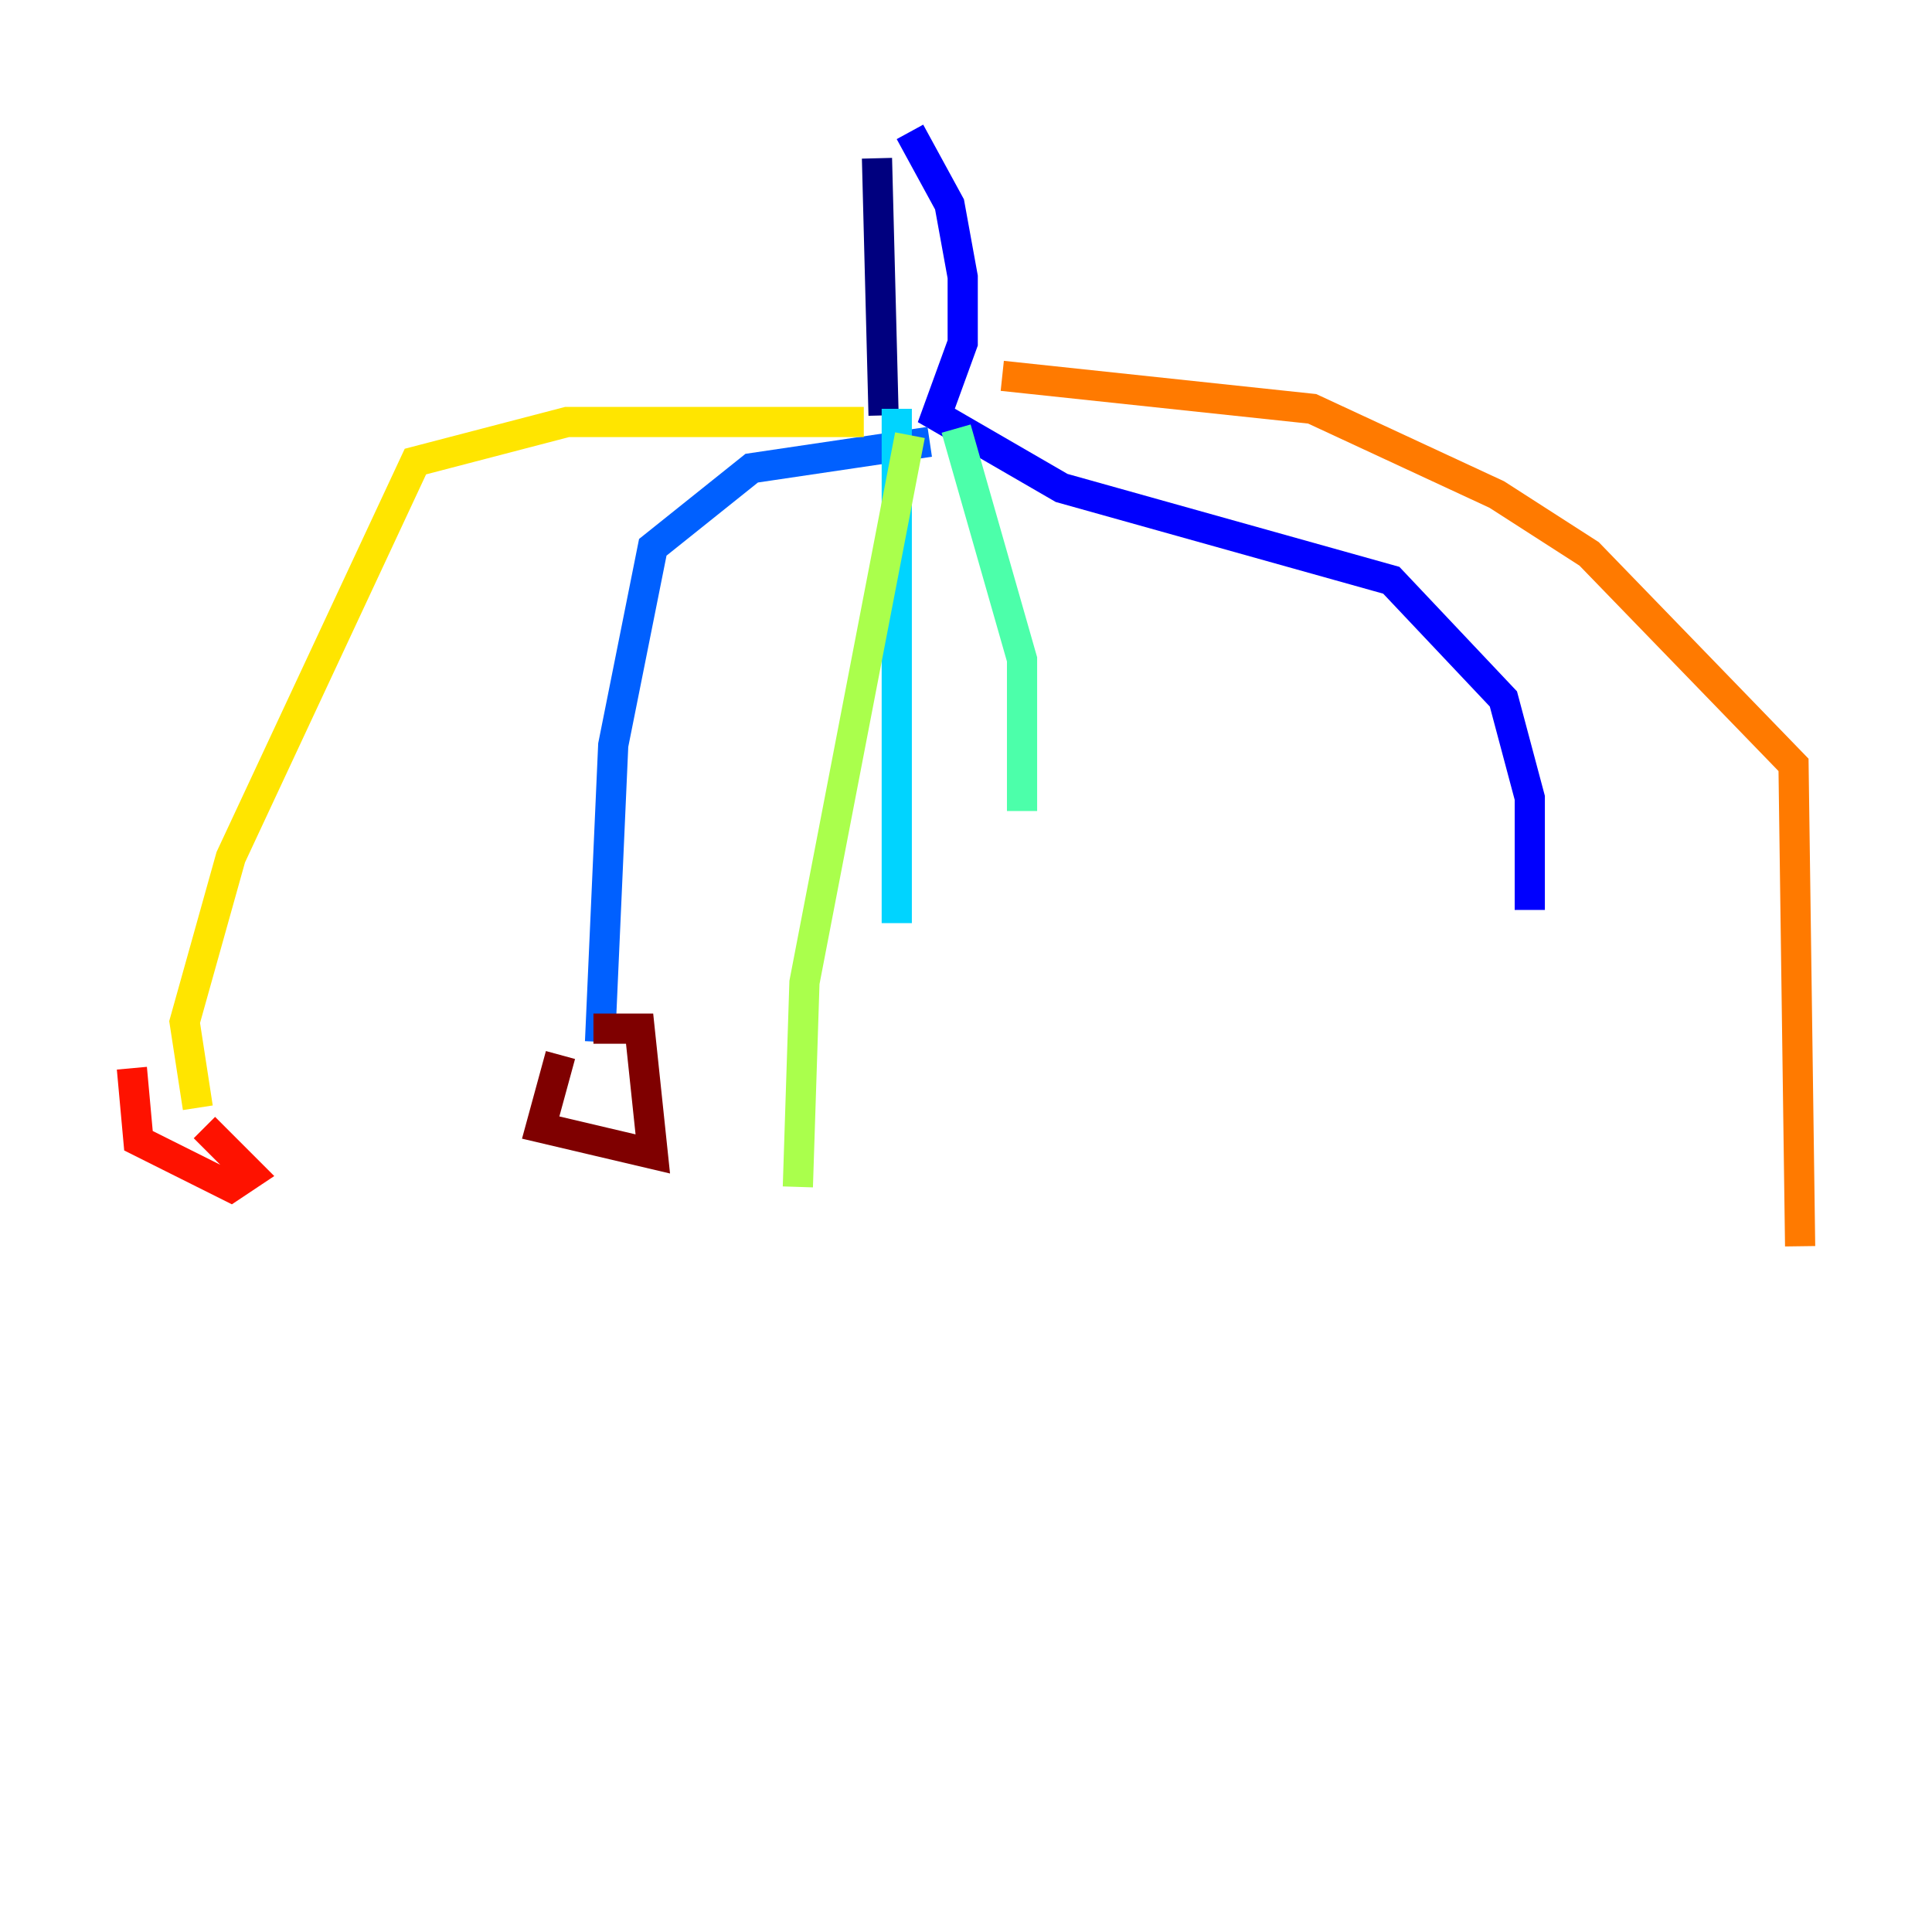 <?xml version="1.0" encoding="utf-8" ?>
<svg baseProfile="tiny" height="128" version="1.2" viewBox="0,0,128,128" width="128" xmlns="http://www.w3.org/2000/svg" xmlns:ev="http://www.w3.org/2001/xml-events" xmlns:xlink="http://www.w3.org/1999/xlink"><defs /><polyline fill="none" points="58.102,10.485 58.539,27.522" stroke="#00007f" stroke-width="2" /><polyline fill="none" points="60.287,8.737 62.908,13.543 63.782,18.348 63.782,22.717 62.034,27.522 70.335,32.328 92.177,38.444 99.604,46.307 101.352,52.86 101.352,60.287" stroke="#0000fe" stroke-width="2" /><polyline fill="none" points="61.597,29.27 49.802,31.017 43.249,36.259 40.628,49.365 39.754,69.024" stroke="#0060ff" stroke-width="2" /><polyline fill="none" points="59.413,27.085 59.413,61.16" stroke="#00d4ff" stroke-width="2" /><polyline fill="none" points="63.345,28.396 67.713,43.686 67.713,53.734" stroke="#4cffaa" stroke-width="2" /><polyline fill="none" points="60.287,28.833 53.297,65.092 52.86,78.635" stroke="#aaff4c" stroke-width="2" /><polyline fill="none" points="57.229,27.959 37.57,27.959 27.522,30.58 15.29,56.792 12.232,67.713 13.106,73.392" stroke="#ffe500" stroke-width="2" /><polyline fill="none" points="66.403,24.901 86.935,27.085 99.167,32.764 105.283,36.696 118.826,50.676 119.263,82.567" stroke="#ff7a00" stroke-width="2" /><polyline fill="none" points="8.737,70.771 9.174,75.577 15.29,78.635 16.601,77.761 13.543,74.703" stroke="#fe1200" stroke-width="2" /><polyline fill="none" points="37.133,69.898 35.822,74.703 43.249,76.451 42.375,68.15 39.317,68.15" stroke="#7f0000" stroke-width="2" /></svg>